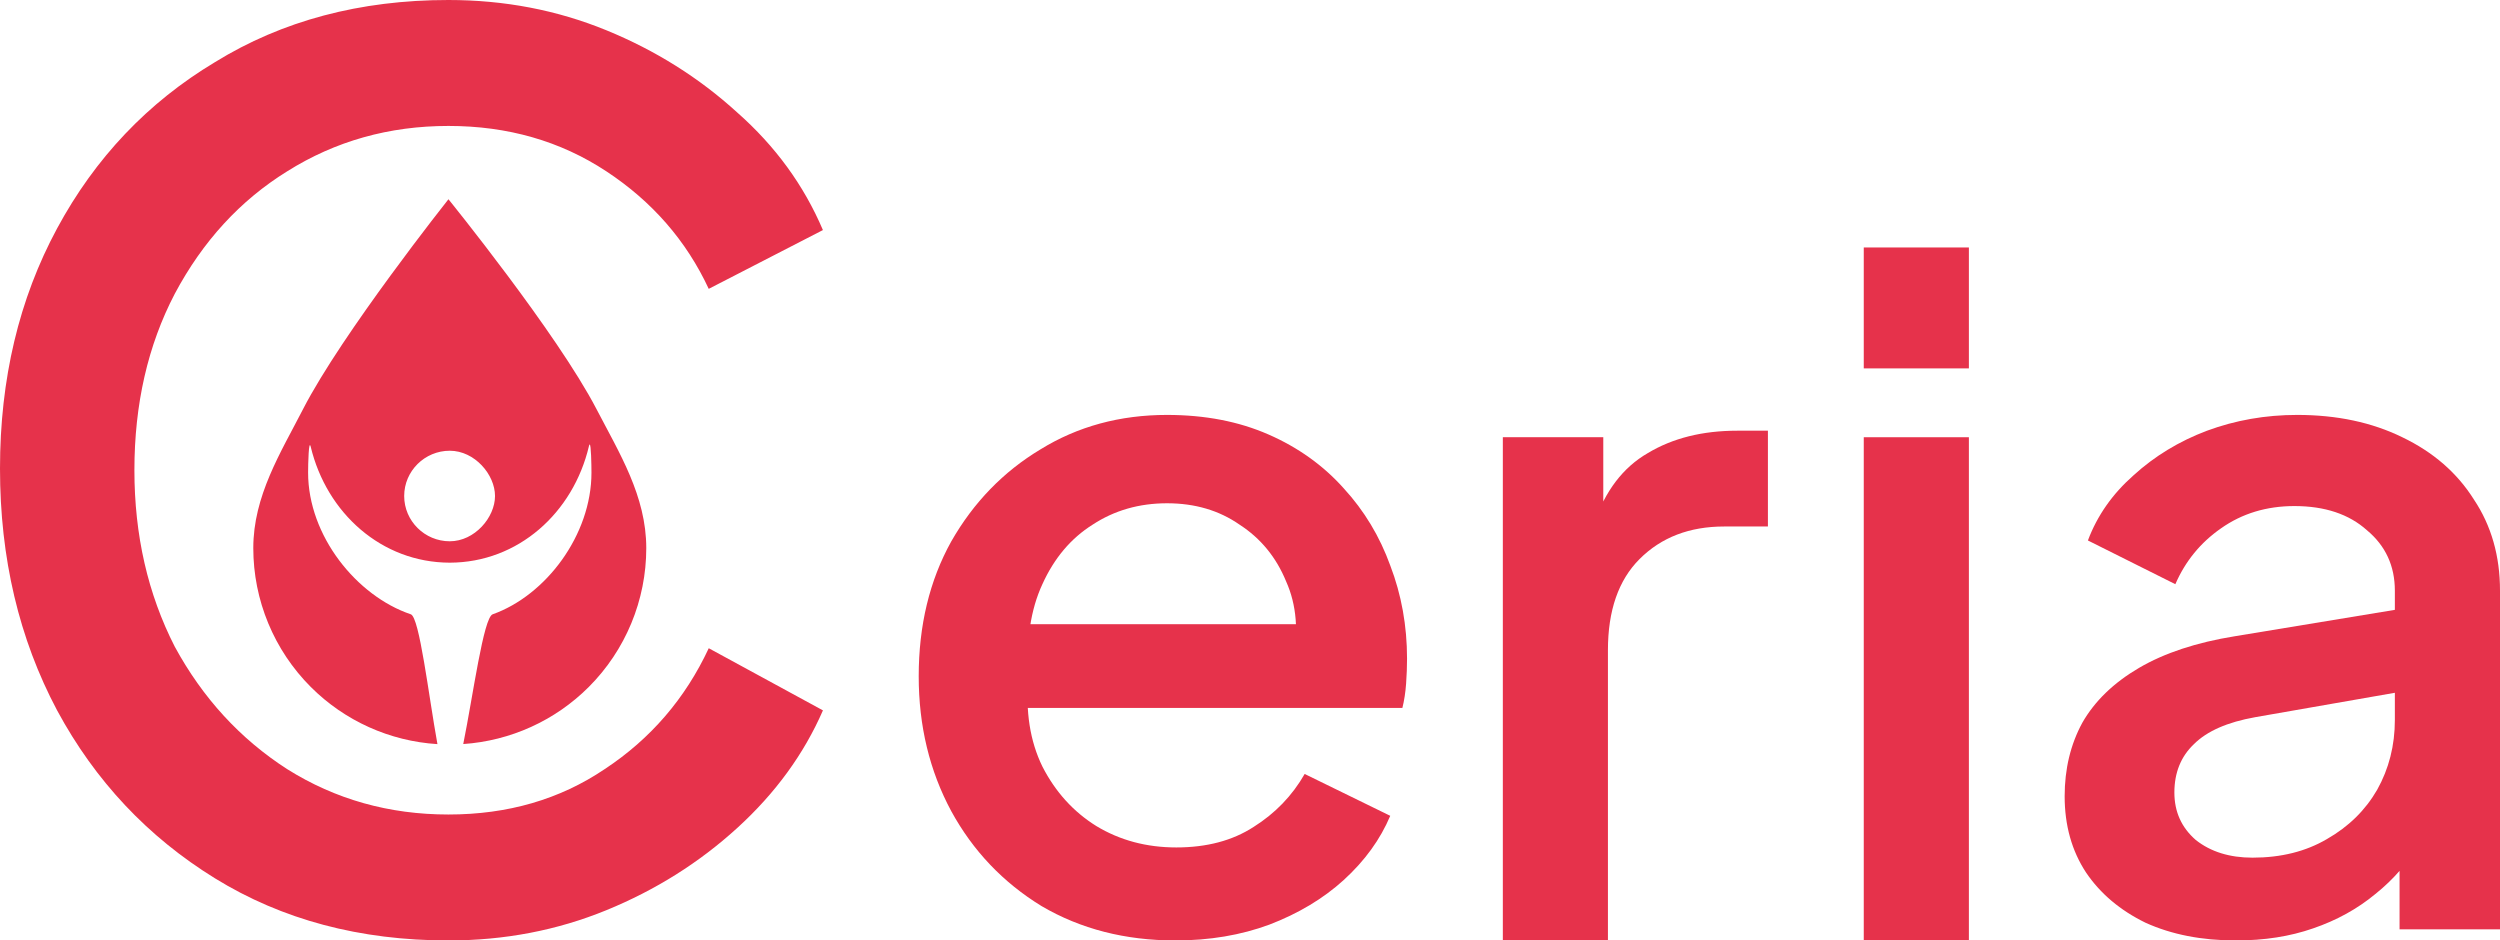 <?xml version="1.0" encoding="UTF-8" standalone="no"?>
<svg
   version="1.0"
   width="95.699pt"
   height="36pt"
   viewBox="0 0 95.699 36"
   preserveAspectRatio="xMidYMid"
   id="svg321"
   xmlns="http://www.w3.org/2000/svg"
   xmlns:svg="http://www.w3.org/2000/svg">
  <defs
     id="defs325" />
  <g
     id="layer3"
     transform="translate(0,-40.5)">
    <g
       id="g634">
      <path
         d="m 17.164,76.5 q -5.079,0 -8.936,-2.379 Q 4.372,71.743 2.186,67.693 0,63.579 0,58.436 q 0,-5.143 2.186,-9.193 2.186,-4.05 6.043,-6.364 3.857,-2.379 8.936,-2.379 3.214,0 6.043,1.157 2.829,1.157 5.014,3.15 2.186,1.929 3.279,4.5 l -4.371,2.25 q -1.286,-2.764 -3.921,-4.5 -2.636,-1.736 -6.043,-1.736 -3.407,0 -6.171,1.736 -2.7,1.671 -4.307,4.693 -1.543,2.957 -1.543,6.75 0,3.729 1.543,6.75 1.607,2.957 4.307,4.693 2.764,1.736 6.171,1.736 3.407,0 5.979,-1.736 2.636,-1.736 3.986,-4.629 l 4.371,2.379 q -1.093,2.507 -3.279,4.5 -2.186,1.993 -5.014,3.15 -2.829,1.157 -6.043,1.157 z"
         id="path586"
         style="font-size:64.286px;font-family:'Plus Jakarta Sans';-inkscape-font-specification:'Plus Jakarta Sans, Normal';text-align:center;text-anchor:middle;fill:#e6324b;stroke-width:1.002;paint-order:stroke fill markers" />
      <path
         id="path566"
         style="display:inline;opacity:1;vector-effect:non-scaling-stroke;fill:#e6324b;stroke-width:0.013;-inkscape-stroke:hairline;paint-order:stroke fill markers"
         d="m 1468.884,135.258 c 0,0 -4.076,5.137 -5.565,8.034 -0.861,1.674 -1.904,3.323 -1.904,5.318 0,1.994 0.792,3.907 2.203,5.318 1.299,1.299 3.024,2.072 4.846,2.186 -0.341,-1.879 -0.686,-4.857 -1.02,-4.97 -2.069,-0.697 -3.931,-3.002 -3.931,-5.423 0,-0.332 0.023,-1.31 0.101,-0.988 0.611,2.538 2.712,4.43 5.322,4.435 2.619,-0.005 4.725,-1.909 5.327,-4.459 0.01,-0.041 0.018,-0.062 0.027,-0.065 0.056,-0.025 0.069,0.78 0.07,1.077 0,2.389 -1.746,4.7 -3.782,5.423 -0.352,0.125 -0.747,3.092 -1.126,4.967 1.806,-0.124 3.514,-0.894 4.803,-2.183 1.41,-1.41 2.203,-3.323 2.203,-5.318 0,-1.994 -1.036,-3.647 -1.904,-5.318 -1.511,-2.908 -5.667,-8.034 -5.667,-8.034 z m 0.051,9.625 c 0.957,1e-5 1.733,0.916 1.733,1.733 0,0.817 -0.776,1.733 -1.733,1.733 -0.957,1e-5 -1.744,-0.776 -1.744,-1.733 0,-0.957 0.787,-1.733 1.744,-1.733 z"
         transform="translate(-1451.719,-87.129)" />
    </g>
    <path
       d="m 44.995,76.5 q -2.884,0 -5.127,-1.317 -2.208,-1.353 -3.454,-3.632 -1.246,-2.314 -1.246,-5.163 0,-2.92 1.246,-5.163 1.282,-2.243 3.418,-3.525 2.136,-1.317 4.843,-1.317 2.172,0 3.881,0.748 1.709,0.748 2.884,2.065 1.175,1.282 1.78,2.955 0.641,1.674 0.641,3.561 0,0.463 -0.036,0.961 -0.036,0.498 -0.142,0.926 H 38.336 v -3.205 h 13.068 l -1.923,1.46 Q 49.837,64.109 49.232,62.756 48.662,61.367 47.451,60.584 46.276,59.765 44.674,59.765 q -1.602,0 -2.849,0.819 -1.246,0.783 -1.923,2.279 -0.676,1.46 -0.534,3.561 -0.178,1.958 0.534,3.418 0.748,1.46 2.065,2.279 1.353,0.819 3.062,0.819 1.745,0 2.955,-0.783 1.246,-0.783 1.958,-2.03 l 3.276,1.602 q -0.57,1.353 -1.78,2.457 -1.175,1.068 -2.849,1.709 Q 46.953,76.5 44.995,76.5 Z"
       id="path589"
       style="font-size:35.607px;font-family:'Plus Jakarta Sans';-inkscape-font-specification:'Plus Jakarta Sans, @wght=600';font-variation-settings:'wght' 600;text-align:center;text-anchor:middle;fill:#e6324b;stroke-width:0.555;paint-order:stroke fill markers" />
    <path
       d="M 57.528,76.5 V 57.237 h 3.845 v 3.881 l -0.356,-0.57 q 0.641,-1.887 2.065,-2.706 1.424,-0.855 3.418,-0.855 h 1.175 v 3.667 h -1.673 q -1.994,0 -3.24,1.246 -1.211,1.211 -1.211,3.489 V 76.5 Z"
       id="path591"
       style="font-size:35.607px;font-family:'Plus Jakarta Sans';-inkscape-font-specification:'Plus Jakarta Sans, @wght=600';font-variation-settings:'wght' 600;text-align:center;text-anchor:middle;fill:#e6324b;stroke-width:0.555;paint-order:stroke fill markers" />
    <path
       d="M 71.344,76.5 V 57.237 h 4.024 V 76.5 Z m 0,-21.898 v -4.629 h 4.024 v 4.629 z"
       id="path593"
       style="font-size:35.607px;font-family:'Plus Jakarta Sans';-inkscape-font-specification:'Plus Jakarta Sans, @wght=600';font-variation-settings:'wght' 600;text-align:center;text-anchor:middle;fill:#e6324b;stroke-width:0.555;paint-order:stroke fill markers" />
    <path
       d="m 85.586,76.5 q -1.958,0 -3.454,-0.677 -1.46,-0.712 -2.279,-1.923 -0.819,-1.246 -0.819,-2.92 0,-1.567 0.676,-2.813 0.712,-1.246 2.172,-2.101 1.46,-0.855 3.667,-1.211 l 6.694,-1.104 v 3.169 l -5.911,1.033 q -1.602,0.285 -2.35,1.033 -0.748,0.712 -0.748,1.852 0,1.104 0.819,1.816 0.855,0.677 2.172,0.677 1.638,0 2.849,-0.712 1.246,-0.712 1.923,-1.887 0.677,-1.211 0.677,-2.671 v -4.949 q 0,-1.424 -1.068,-2.314 -1.033,-0.926 -2.777,-0.926 -1.602,0 -2.813,0.855 -1.175,0.819 -1.745,2.136 l -3.347,-1.674 q 0.534,-1.424 1.745,-2.492 1.211,-1.104 2.813,-1.709 1.638,-0.605 3.454,-0.605 2.279,0 4.024,0.855 1.78,0.855 2.742,2.386 0.997,1.495 0.997,3.489 v 12.961 h -3.845 v -3.489 l 0.819,0.107 q -0.677,1.175 -1.745,2.03 -1.033,0.855 -2.386,1.317 Q 87.224,76.5 85.586,76.5 Z"
       id="path595"
       style="font-size:35.607px;font-family:'Plus Jakarta Sans';-inkscape-font-specification:'Plus Jakarta Sans, @wght=600';font-variation-settings:'wght' 600;text-align:center;text-anchor:middle;fill:#e6324b;stroke-width:0.555;paint-order:stroke fill markers" />
  </g>
</svg>
